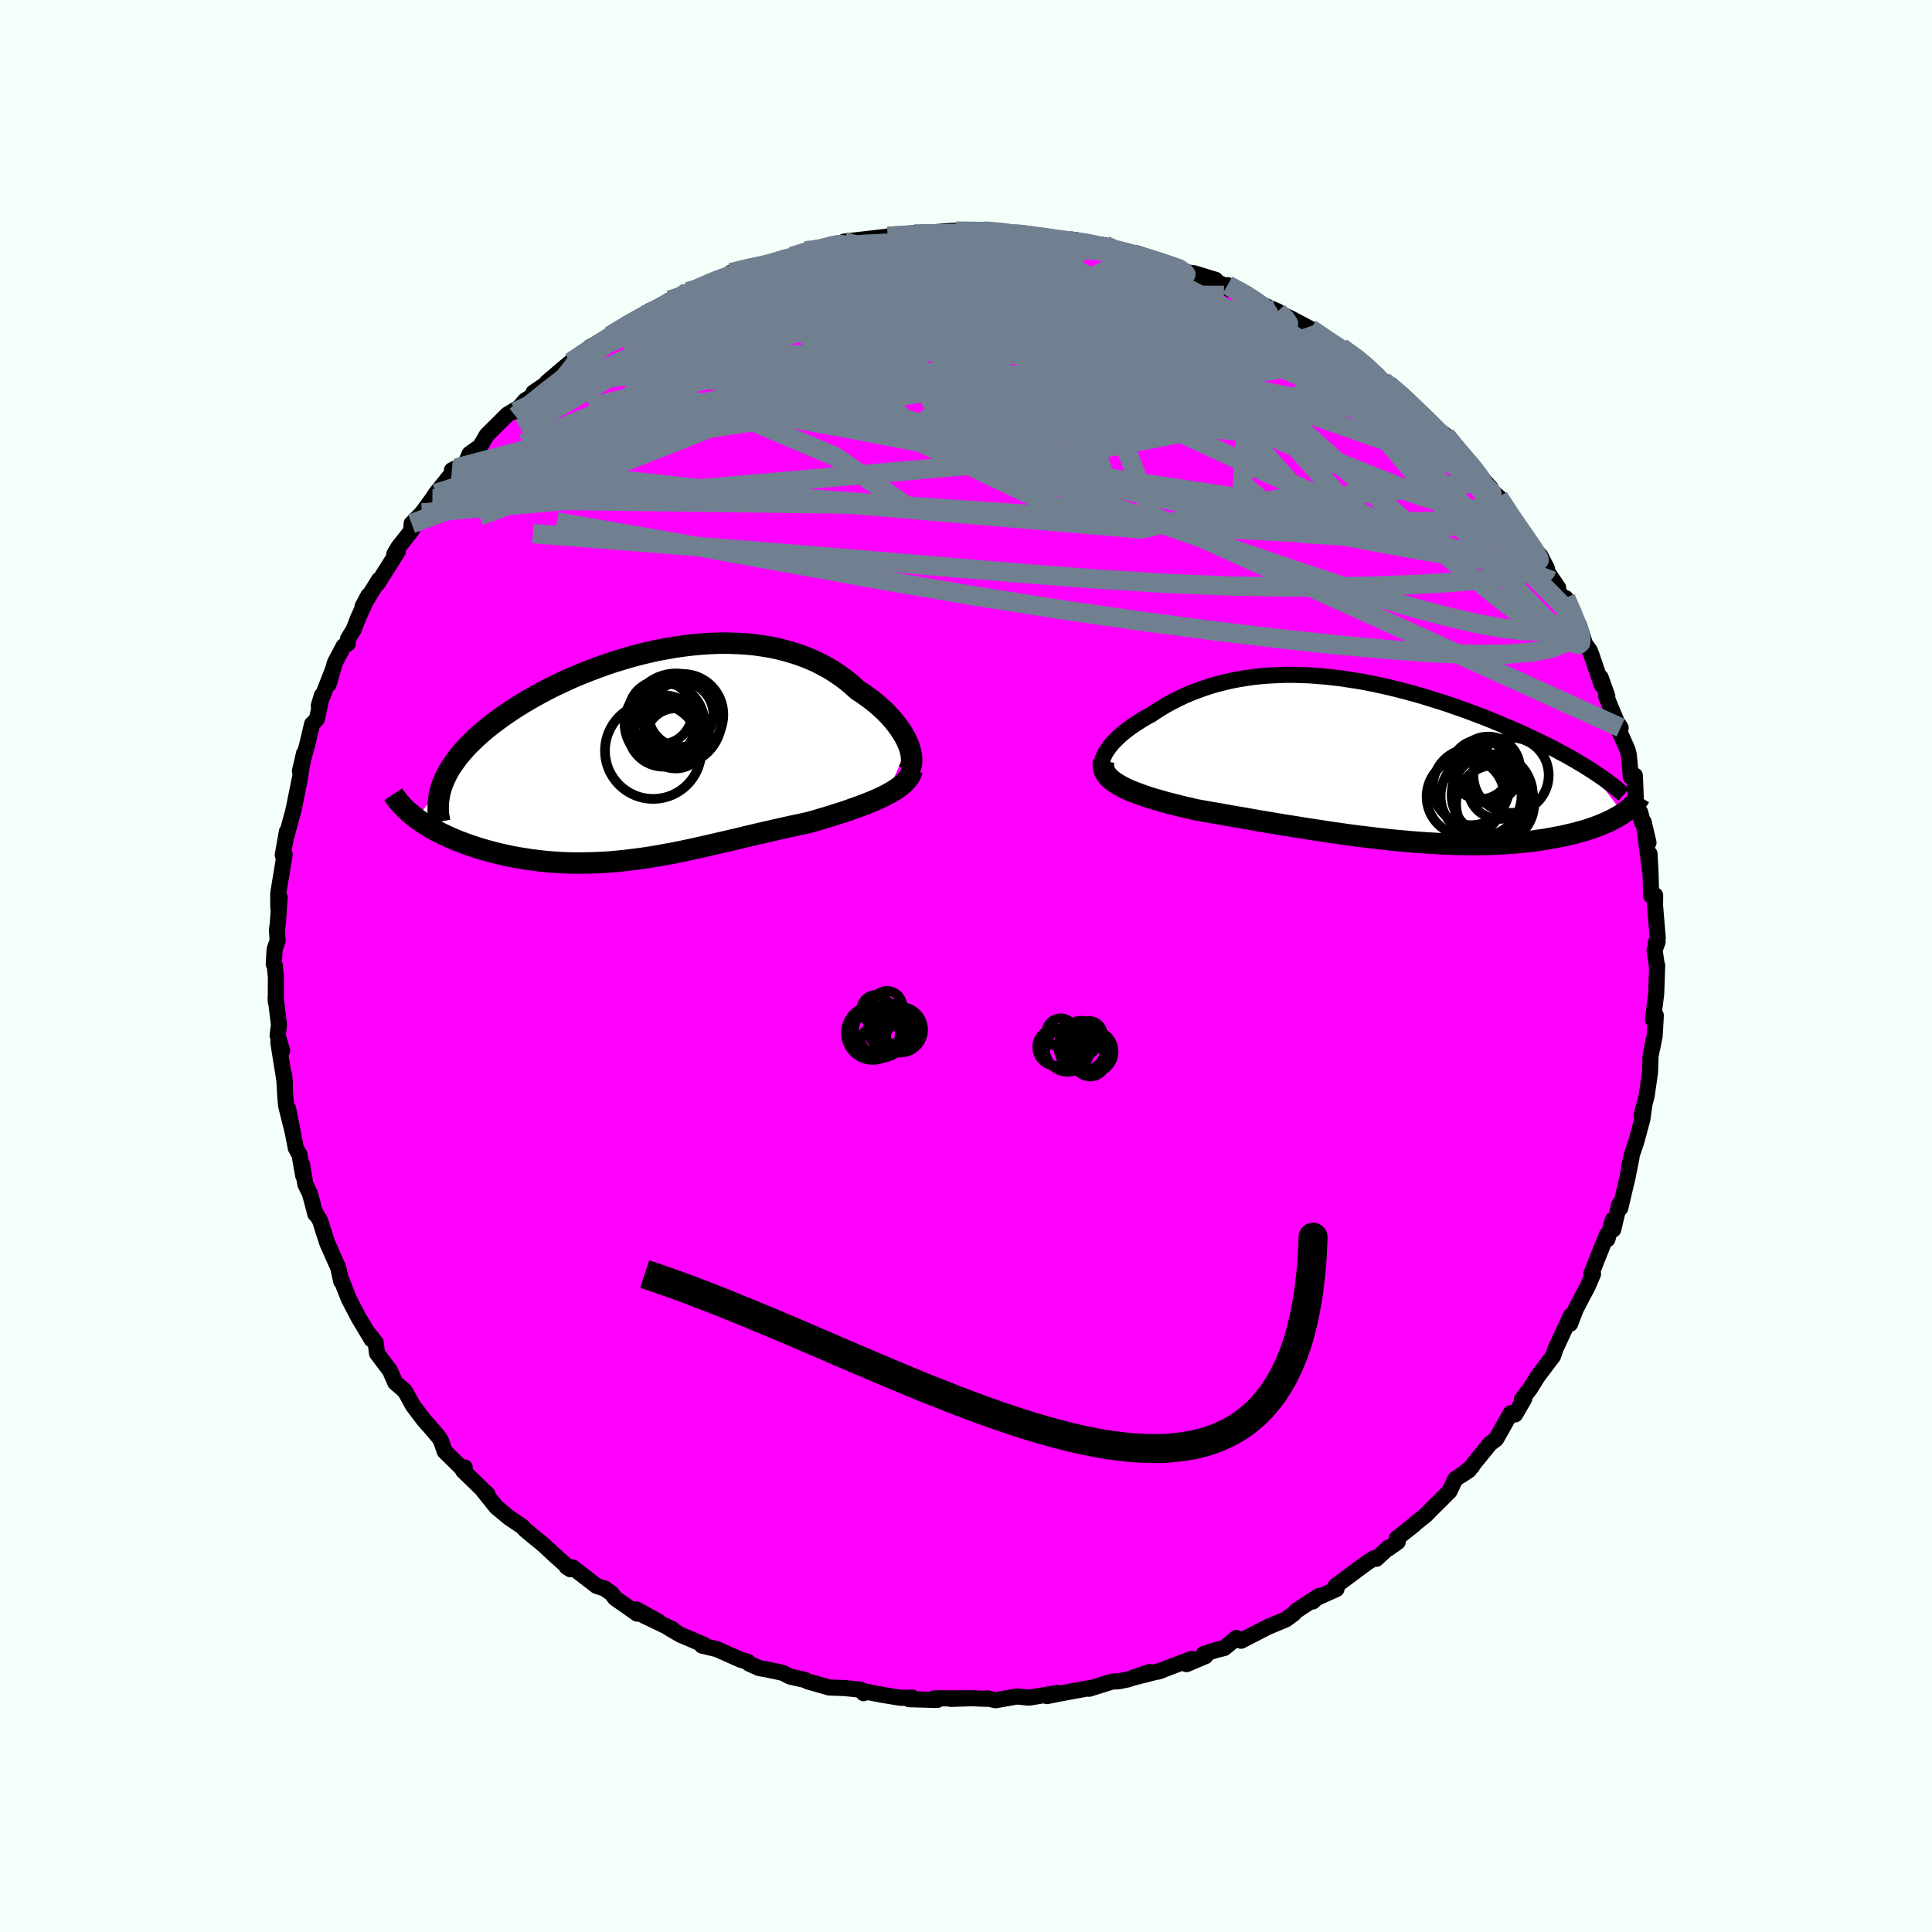 <svg xmlns="http://www.w3.org/2000/svg" width="500" height="500" viewBox="-100 -100 200 200"><defs><clipPath id="c"><path d="m26.97-1.04-.16-.38-.2-.38-.22-.38-.25-.39-.28-.39-.3-.39-.33-.39-.36-.39-.38-.38-.4-.37-.43-.37-.44-.36-.48-.35-.49-.35-.51-.33-.54-.49-.57-.48-.6-.45-.62-.42-.65-.41-.68-.37-.7-.35-.73-.32-.75-.29-.77-.26-.79-.23-.81-.21-.82-.17-.85-.14-.85-.12-.87-.08-.89-.05-.89-.03h-.9l-.91.03-.92.06-.91.08-.93.11-.92.13-.92.16-.92.17-.91.2-.91.22-.9.24-.89.26-.89.27-.87.29-.86.31-.84.32-.83.33-.82.34-.79.36-.78.36-.76.37-.73.38-.72.39-.69.39-.67.39-.65.4-.62.4-.6.41-.57.4-.55.41-.52.4-.5.4-.47.41-.45.4-.42.41-.41.4-.37.41-.36.41-.33.4-.3.41-.28.4-.26.4-.23.41-.2.4-.18.4-.16.39-2.65 3.53.33.23.35.24.36.23.38.23.39.22.4.22.42.21.44.21.45.2.46.2.47.19.49.18.49.18.51.17.52.17.54.16.55.15.57.15.57.14.59.13.6.13.62.11.62.1.63.1.64.08.65.08.65.06.66.05.67.04.68.03.67.01h.69l.69-.01.69-.02.7-.03.7-.04.7-.06.71-.07.71-.08.71-.09.71-.09.72-.11.72-.12.72-.13.73-.13.73-.14.73-.15.73-.16.74-.16.74-.17.74-.17.74-.17.75-.17.75-.18.76-.18.75-.18.76-.18.77-.18.76-.17.77-.18.77-.17.76-.17.77-.16.77-.17.62-.17.6-.18.6-.18.6-.18.58-.19.58-.18.56-.19.55-.2.54-.19.53-.2.51-.2.49-.2.47-.21.46-.21.43-.22"/></clipPath><clipPath id="b"><path d="m-27.19-.43.14-.28.18-.27.2-.28.23-.29.26-.28.29-.29.3-.29.34-.29.35-.28.38-.28.39-.28.42-.27.43-.27.46-.27.47-.25.54-.37.56-.35.58-.34.6-.32.62-.31.63-.3.65-.27.67-.26.68-.24.69-.23.72-.2.72-.18.74-.17.74-.14.77-.12.77-.11.78-.08.79-.06.8-.04.81-.03h.82l.82.02.83.03.83.06.84.07.84.09.85.1.84.13.85.13.85.15.84.17.84.18.84.19.84.21.83.21.82.23.82.23.81.25.8.25.8.25.78.27.77.27.76.27.74.28.74.28.72.28.7.29.69.29.67.28.65.29.65.28.62.29.62.29.6.29.58.28.58.29.55.29.54.29.53.28.51.29.49.28.48.29.47.28.44.28 3.49 4.59-.26.17-.27.16-.28.16-.31.16-.31.16-.34.15-.35.15-.36.15-.38.14-.4.14-.41.14-.43.13-.45.12-.46.13-.48.11-.49.12-.52.11-.53.1-.55.1-.57.1-.58.08-.61.09-.62.07-.64.07-.66.05-.68.05-.69.04-.71.04-.73.02-.74.01-.76.01-.78-.01-.79-.01-.8-.03-.82-.03-.83-.05-.84-.05-.85-.06-.86-.07-.88-.08-.88-.08-.89-.1-.89-.1-.9-.11-.91-.11-.91-.12-.92-.13-.91-.13-.92-.14-.92-.14-.91-.14-.91-.15-.91-.14-.9-.15-.9-.15-.89-.15-.88-.15-.87-.16-.86-.14-.84-.15-.83-.15-.82-.14-.8-.14-.78-.14-.68-.16-.66-.15-.64-.16-.63-.16-.61-.16-.59-.17-.57-.16-.55-.17-.53-.18-.5-.18-.48-.18-.45-.18-.42-.19-.39-.2-.36-.2"/></clipPath><filter id="a"><feTurbulence baseFrequency=".05" numOctaves="3" result="noise" type="noise"/><feDisplacementMap in="SourceGraphic" in2="noise" scale="2"/></filter></defs><rect width="100%" height="100%" x="-100" y="-100" fill="#F5FFFA"/><path fill="#F0F" stroke="#000" stroke-linejoin="round" stroke-width="1.667" d="m71.54.12.01-.18-.1 2.93-.34 2.66.3-.41-.12 2.11-.25 1.27.11-.68-.3 1.6.01.17-.05 1.41-.35 2.44-.52 2 .29-1.08-.22 1.53-.65 2.39-.41 1.19-.32 1.37.26-1-.39 1.96-.77 3.26-.11-.36-.62 2.58-.05-.99-.55 1.99-.06-.43-1.01 2.49-.6 1.54h.18l-.59 1.37-.51.95-.66 1.26-.61 1.58.09-.86-1.42 3.05-.15.31-.29.84-1.59 2.11-.8 1.28-.83 1.08.23-.04-.15.26-.78 1.35-.47-.12-1.5 2.67-.63.47-1.72 2.12-.16.27-1.06.87.77-.52-1.43.93-.6 1.27-1.68 1.67-.78.79-1.02.81-.21.21-1.77 1.4.1.36-.97.68.03-.11-1.27 1.18-.21-.08-.78.49-3.24 2.41.1.31-2.05.92-.41.37.62-.56-2.33 1.53-.26.29-.82.6-1.85.77-1.53.79-1.25.64-.47-.29-1.26 1.04-.94.24-1.19.38.18.22-1.96.83.53-.54-3.49 1.32.4-.13-3 .76 1.72-.59-2.22.76-.97.2-.65.02-2.4.75.24-.11-3.14.58-1.47.29 1.08-.34-.42.09-2.52.41-1.25-.12-2.21.39-.87-.2-.08.05-1.56-.06-2.14.07 1.75-.06h-3.44l.3.17-.43-.01-2.48-.07.34-.16-1.21.02-2.02-.33-1.88-.37.06.22-.3-.36-1.63-.17-1.63-.06-2.21-.63-.33-.16-1.51-.34-.79-.4-1.73-.36-.69-.12-1.04-.47-.11-.17-.8-.24-2.42-1.08-1.54-.37-.12-.18.3.09-2.41-1.03-1.23-.72.41.15-2.97-1.42 1.5.62-2.26-1.25.08.44-2.31-1.62-.33-.45-.72-.53-.86-.28-2.47-1.91-.61-.05.38.24-1.71-1.53-1.05-.98-.65-.53-1.25-1.03-.32-.35-1.37-.92-1.31-1.09-1.38-1.72.38.31.09.1-2.54-2.46.17-.34-.07.31-2.01-1.98-.35-1.03-.23-.4-.81-.96-.76-.85-1.14-1.51-.69-1.26-.15-.25-.98-.85-.55-1.25-1.34-1.78-.14-1.11-.68-.87.27.55-1.34-2.24-1.02-1.95-.52-1.31-.22-.6-.06.07-.31-1.43-.14-.3-.99-2.23-.42-1.29-.31-1-.44-.76-.06.06-.56-2.11-.48-.99-.34-2.03.12 1.15-.39-2.18-.38-.69-.79-4.07.44 2.29-.65-2.59-.08-.85-.13-2.38.08.9-.68-4.23.4.85-.47-1.57.14-1.1-.35-2.88.02.49.01-2.55-.12-1.24-.1-.11.09-1.53.31-.9-.07-1.11.09-.66.19-2.71-.14 1.07-.01-1.47.67-4.05-.09.03-.11.04.43-2.43.05-.02-.1.49.74-2.73.72-3.57v-.15l.36-2.1-.42 1.82.74-2.69.52-2.18.04-.01.47-.54.5-2.41-.32 1.06 1.45-3.7-.42 1.47.65-2.24.9-1.7.42-.25.03-.51.59-.97.44-1.14 1.07-2.35-.6 1.12 1.69-2.74-.12.35 2.08-3.3-.37.29.42-.72 1.4-1.78-.06-.08.04-.59 1.08-1.11 1.07-1.46.36-.56 2.13-2.64-.47.24 1.41-.71.42-.98.71-.51.36-.23.7-1.2 2.15-2.14 1.42-.86-.57.57.98-1.16 1.16-.73-.29-.1 2.34-1.59-.95.53 2.44-2.07 1.07-.63.96-.95 2.13-1.02.36-.18-.45.06 1.65-1.07.37-.14 1.47-.94 1.48-.56-.99.32 2.23-1.31 1.22-.22.65-.67.84-.26 2.4-1.05.58-.19.43-.29.21-.18 2.88-.81-.23.33 1.06-.33 2.58-.86 1.41-.59 1.11-.13.26.13 1.25-.51 1.58-.43-.1.04-.08-.05 1.24-.14 3.92-.45-.64.05 2.35-.13.32-.14-.43.19 2.79-.37 1.84-.14.2.06 2.62.02.27-.05 1.02.08.12-.05 1.19.27 1.13.02.27-.08 1.59.41.49-.03 3.71.32-.54.15.8.05.53.07 2.21.27.97.49 1.9.42.41-.08 2.49.82-.85-.13 1.13.41 2.76.94.39.02 2.25.69-1.74-.43 2.33.85.82.56-.16-.43 1.97.9.82.77 2.38 1.04-.4-.11 1.77.85 1.72.91.32.16 1.47.92.04.21.46.29 1.2.52 2.46 1.66.86.81-1-.52 2.04 1.5.84.87-.03-.44.74.71 1.6 1.7 1.62 1.34-1.01-.59 2.7 2.06 1.31 1.51-.3-.07 1.61 1.66.43.35.13.39 1.46 1.58-.89-.57 1.83 1.62.15.29-.25-.37 1.65 2.68.78.82.63 1.21 1.25 1.33.69 1.34-.3-.16 1.46 2.15.03.38.57.87.17-.18.81 1.89.58.92.61 1.92.49.68.18.45 1.07 3.14-.11-.78.69 1.94-.11.03 1.07 2.59.42.64-.1.46.8 1.8.14.53.22 2.32.41-.15.11 2.68.63 2.16-.19-1.04.86 3.14-.5-2.14.66 5.05-.05-1.74.1 1.9.07 2.43.41-.05-.01 1.08.28 3.35-.2.5.18-.09-.31.82.26 1.78.01-.18" filter="url(#a)"/><path fill="#fff" d="m-27.19-.43.14-.28.18-.27.2-.28.23-.29.26-.28.29-.29.3-.29.34-.29.35-.28.38-.28.39-.28.42-.27.43-.27.46-.27.47-.25.54-.37.56-.35.58-.34.6-.32.62-.31.63-.3.65-.27.67-.26.68-.24.69-.23.72-.2.72-.18.74-.17.74-.14.77-.12.77-.11.78-.08.79-.06.8-.04.81-.03h.82l.82.02.83.03.83.06.84.07.84.09.85.1.84.13.85.13.85.15.84.17.84.18.84.19.84.21.83.21.82.23.82.23.81.25.8.25.8.25.78.27.77.27.76.27.74.28.74.28.72.28.7.29.69.29.67.28.65.29.65.28.62.29.62.29.6.29.58.28.58.29.55.29.54.29.53.28.51.29.49.28.48.29.47.28.44.28 3.49 4.59-.26.17-.27.16-.28.16-.31.16-.31.16-.34.15-.35.15-.36.15-.38.14-.4.14-.41.14-.43.13-.45.12-.46.13-.48.11-.49.12-.52.11-.53.1-.55.1-.57.1-.58.08-.61.09-.62.07-.64.07-.66.05-.68.05-.69.04-.71.04-.73.02-.74.01-.76.01-.78-.01-.79-.01-.8-.03-.82-.03-.83-.05-.84-.05-.85-.06-.86-.07-.88-.08-.88-.08-.89-.1-.89-.1-.9-.11-.91-.11-.91-.12-.92-.13-.91-.13-.92-.14-.92-.14-.91-.14-.91-.15-.91-.14-.9-.15-.9-.15-.89-.15-.88-.15-.87-.16-.86-.14-.84-.15-.83-.15-.82-.14-.8-.14-.78-.14-.68-.16-.66-.15-.64-.16-.63-.16-.61-.16-.59-.17-.57-.16-.55-.17-.53-.18-.5-.18-.48-.18-.45-.18-.42-.19-.39-.2-.36-.2" filter="url(#a)" transform="translate(41.52 -21.42)"/><path fill="#fff" d="m26.97-1.04-.16-.38-.2-.38-.22-.38-.25-.39-.28-.39-.3-.39-.33-.39-.36-.39-.38-.38-.4-.37-.43-.37-.44-.36-.48-.35-.49-.35-.51-.33-.54-.49-.57-.48-.6-.45-.62-.42-.65-.41-.68-.37-.7-.35-.73-.32-.75-.29-.77-.26-.79-.23-.81-.21-.82-.17-.85-.14-.85-.12-.87-.08-.89-.05-.89-.03h-.9l-.91.03-.92.06-.91.08-.93.11-.92.13-.92.16-.92.17-.91.2-.91.22-.9.24-.89.26-.89.27-.87.29-.86.31-.84.32-.83.33-.82.34-.79.36-.78.36-.76.37-.73.38-.72.39-.69.39-.67.39-.65.4-.62.4-.6.41-.57.4-.55.41-.52.4-.5.4-.47.41-.45.4-.42.41-.41.4-.37.41-.36.41-.33.4-.3.41-.28.4-.26.4-.23.41-.2.4-.18.4-.16.39-2.65 3.53.33.23.35.24.36.23.38.23.39.22.4.22.42.21.44.21.45.2.46.2.47.19.49.18.49.18.51.17.52.17.54.16.55.15.57.15.57.14.59.13.6.13.62.11.62.1.63.1.64.08.65.08.65.06.66.05.67.04.68.03.67.01h.69l.69-.01.69-.02.7-.03.7-.04.7-.06.71-.07.71-.08.71-.09.71-.09.72-.11.72-.12.72-.13.73-.13.73-.14.73-.15.73-.16.74-.16.74-.17.74-.17.74-.17.75-.17.75-.18.76-.18.75-.18.76-.18.77-.18.76-.17.77-.18.77-.17.76-.17.77-.16.77-.17.62-.17.6-.18.6-.18.6-.18.58-.19.58-.18.56-.19.55-.2.54-.19.53-.2.51-.2.49-.2.47-.21.46-.21.43-.22" filter="url(#a)" transform="translate(-32.95 -21.91)"/><g fill="none" stroke="#000" transform="translate(41.52 -21.42)"><path stroke-linejoin="round" stroke-width="1.667" d="m-26.68 1.69-.23-.14-.19-.17-.15-.17-.11-.2-.06-.21-.03-.23.01-.23.05-.25.08-.26.12-.26.14-.28.18-.27.2-.28.23-.29.26-.28.29-.29.3-.29.34-.29.35-.28.38-.28.39-.28.42-.27.43-.27.46-.27.47-.25.54-.37.56-.35.58-.34.6-.32.62-.31.63-.3.65-.27.67-.26.68-.24.69-.23.72-.2.72-.18.74-.17.74-.14.77-.12.77-.11.78-.08.79-.06.8-.04.81-.03h.82l.82.02.83.03.83.06.84.07.84.09.85.1.84.13.85.13.85.15.84.17.84.18.84.19.84.21.83.21.82.23.82.23.81.25.8.25.8.25.78.27.77.27.76.27.74.28.74.28.72.28.7.29.69.29.67.28.65.29.65.28.62.29.62.29.6.29.58.28.58.29.55.29.54.29.53.28.51.29.49.28.48.29.47.28.44.28.43.27.41.28.4.27.38.27.36.27.35.26.33.27.32.26.3.25.29.26" filter="url(#a)"/><path stroke-linejoin="round" stroke-width="2.222" d="m-27.26.2-.05.29.01.28.05.27.09.25.14.25.18.24.22.23.26.22.29.21.33.21.36.2.39.2.42.19.45.18.48.18.5.18.53.18.55.17.57.16.59.17.61.16.63.16.64.16.66.15.68.16.78.14.8.14.82.14.83.15.84.15.86.14.87.16.88.15.89.15.9.15.9.15.91.14.91.15.91.14.92.14.92.14.91.13.92.13.91.12.91.11.9.11.89.1.89.1.88.08.88.08.86.07.85.06.84.05.83.05.82.03.8.03.79.01.78.01.76-.01.74-.01.73-.02.71-.04.69-.04.68-.05.66-.05.64-.07.62-.07.61-.09.58-.08.57-.1.55-.1.53-.1.52-.11.49-.12.48-.11.46-.13.45-.12.43-.13.41-.14.4-.14.38-.14.36-.15.35-.15.34-.15.31-.16.31-.16.28-.16.27-.16.26-.17.24-.17.23-.17.21-.16.19-.18.18-.17.17-.17.15-.17.14-.18.13-.17.11-.18" filter="url(#a)"/><circle cx="12.538" cy="1.332" r="3.216" clip-path="url(#b)" filter="url(#a)"/><circle cx="10.188" cy="3.887" r="4.028" clip-path="url(#b)" filter="url(#a)"/><circle cx="13.258" cy="4.657" r="4.042" clip-path="url(#b)" filter="url(#a)"/><circle cx="11.728" cy="1.077" r="3.072" clip-path="url(#b)" filter="url(#a)"/><circle cx="10.758" cy="2.882" r="3.96" clip-path="url(#b)" filter="url(#a)"/><circle cx="13.673" cy="2.982" r="3.216" clip-path="url(#b)" filter="url(#a)"/><circle cx="12.953" cy="3.702" r="4.206" clip-path="url(#b)" filter="url(#a)"/><circle cx="11.798" cy="3.822" r="4.186" clip-path="url(#b)" filter="url(#a)"/><circle cx="12.523" cy=".982" r="3.314" clip-path="url(#b)" filter="url(#a)"/><circle cx="14.903" cy="1.672" r="3.9" clip-path="url(#b)" filter="url(#a)"/></g><g fill="none" stroke="#000" transform="translate(-32.95 -21.91)"><path stroke-linejoin="round" stroke-width="2.222" d="m26.83 1.91.17-.19.14-.23.1-.25.06-.27.03-.29-.01-.32-.04-.33-.07-.34-.1-.36-.14-.37-.16-.38-.2-.38-.22-.38-.25-.39-.28-.39-.3-.39-.33-.39-.36-.39-.38-.38-.4-.37-.43-.37-.44-.36-.48-.35-.49-.35-.51-.33-.54-.49-.57-.48-.6-.45-.62-.42-.65-.41-.68-.37-.7-.35-.73-.32-.75-.29-.77-.26-.79-.23-.81-.21-.82-.17-.85-.14-.85-.12-.87-.08-.89-.05-.89-.03h-.9l-.91.03-.92.06-.91.08-.93.11-.92.13-.92.16-.92.17-.91.2-.91.22-.9.24-.89.26-.89.27-.87.29-.86.31-.84.32-.83.33-.82.34-.79.36-.78.36-.76.37-.73.38-.72.39-.69.39-.67.39-.65.4-.62.4-.6.41-.57.4-.55.41-.52.4-.5.4-.47.41-.45.4-.42.41-.41.4-.37.41-.36.41-.33.4-.3.41-.28.4-.26.4-.23.41-.2.4-.18.4-.16.39-.13.4-.11.39-.08.39-.06.39-.04.38-.01.39v.38l.03.38.06.37.07.38" filter="url(#a)"/><path stroke-linejoin="round" stroke-width="2.222" d="m27.4 1.58-.1.3-.13.29-.18.28-.22.27-.25.26-.29.25-.32.24-.36.24-.38.23-.4.22-.43.22-.46.21-.47.21-.49.2-.51.2-.53.2-.54.19-.55.2-.56.19-.58.18-.58.19-.6.18-.6.18-.6.18-.62.17-.77.17-.77.16-.76.17-.77.17-.77.18-.76.17-.77.18-.76.18-.75.18-.76.18-.75.18-.75.17-.74.17-.74.17-.74.17-.74.16-.73.16-.73.15-.73.14-.73.13-.72.13-.72.12-.72.11-.71.09-.71.09-.71.08-.71.07-.7.06-.7.04-.7.03-.69.02-.69.01h-.69l-.67-.01-.68-.03-.67-.04-.66-.05-.65-.06-.65-.08-.64-.08-.63-.1-.62-.1-.62-.11-.6-.13-.59-.13-.57-.14-.57-.15-.55-.15-.54-.16-.52-.17-.51-.17-.49-.18-.49-.18-.47-.19-.46-.2-.45-.2-.44-.21-.42-.21-.4-.22-.39-.22-.38-.23-.36-.23-.35-.24-.33-.23-.31-.24-.3-.25-.28-.24-.27-.25-.25-.26-.24-.25-.22-.25-.2-.26-.19-.26-.17-.26" filter="url(#a)"/><circle cx="1.777" cy="-2.962" r="3.138" clip-path="url(#c)" filter="url(#a)"/><circle cx="3.017" cy="-2.222" r="3.28" clip-path="url(#c)" filter="url(#a)"/><circle cx=".562" cy="-.372" r="4.984" clip-path="url(#c)" filter="url(#a)"/><circle cx="1.312" cy="-4.332" r="3.29" clip-path="url(#c)" filter="url(#a)"/><circle cx="1.742" cy="-3.202" r="4.14" clip-path="url(#c)" filter="url(#a)"/><circle cx="2.897" cy="-1.652" r="3.114" clip-path="url(#c)" filter="url(#a)"/><circle cx="3.447" cy="-4.127" r="3.356" clip-path="url(#c)" filter="url(#a)"/><circle cx="3.622" cy="-4.112" r="4.21" clip-path="url(#c)" filter="url(#a)"/><circle cx="1.642" cy="-2.407" r="3.688" clip-path="url(#c)" filter="url(#a)"/><circle cx="2.917" cy="-3.627" r="4.746" clip-path="url(#c)" filter="url(#a)"/></g><g fill="none" stroke="#708090" stroke-linejoin="round" stroke-width="2"><path d="m55.14-48.53 1.27 1.96.93 1.35.75 1.08.59.86.4.66.22.43.04.17-.16-.1-.37-.4-.59-.72-.85-1.04-1.17-1.43-1.57-1.93-2.07-2.55-2.5-3.15M-8.09-75.53l1.52-.1.81-.06.73-.04.74-.01.62.04.36.1-.02.18-.43.25-.86.32-1.3.42-1.74.52-2.18.63-2.64.75-3.12.86-3.61.98-4.11 1.07-4.6 1.09" filter="url(#a)"/><path d="m-24.33-71.78 1.81-.44 1.07-.22.99-.23.92-.21.7-.11.36.04.01.21-.34.37-.68.52-.97.69-1.23.85-1.49 1.02-1.79 1.19-2.19 1.39-2.69 1.64-3.29 1.94-3.89 2.27-4.36 2.54-4.74 2.64m9.26-9.54 1.27-.79 1.08-.62 1.03-.57.97-.52.91-.49.86-.45.79-.4.66-.32.48-.22.25-.09-.03.07-.35.23-.68.42-.99.6-1.28.76-1.6.89-2.1 1.08" filter="url(#a)"/><path d="m-36.87-65.22 1.38-.78 1.4-.61 1.58-.57 1.74-.54 1.93-.55 2.13-.57 2.3-.6 2.45-.6 2.52-.6 2.55-.58 2.52-.55 2.46-.51 2.41-.49 2.37-.45 2.33-.43 2.24-.42 2.06-.41 1.77-.39 1.44-.37 1.24-.32" filter="url(#a)"/><path d="m-33.38-67.37 1.15-.31 1.58-.25 2.34-.28 2.98-.25 3.5-.18 3.94-.09 4.31-.01 4.62.07 4.87.15 5.08.19 5.28.23 5.5.28 5.72.33 5.9.37 5.97.41M1.87-76.09l.82.07.88.1 1.04.13 1.14.14 1.2.14 1.21.15 1.14.14.96.11.7.08.39.05.08.01-.31-.02-.77-.08-1.31-.16-1.76-.26" filter="url(#a)"/><path d="m5.33-75.77.61.06.95.15 1.01.17.82.18.54.17.27.2.06.24-.16.28-.4.32-.7.35-1.05.38-1.42.39-1.82.42-2.22.46-2.67.49-3.14.53-3.67.56-4.22.6-4.73.62-5.16.64-5.49.59m-3.4-.95 1.02-.34.98-.46 1.03-.47.95-.42.79-.33.59-.21.42-.11h.26l.09.11-.13.21-.41.34-.75.48-1.16.65-1.62.86-2.17 1.08-2.78 1.37-3.43 1.71" filter="url(#a)"/><path d="m4.2-75.79.89.02.88.08 1.02.13 1.04.13.92.14.7.13.5.13.32.15.16.15-.05.17-.31.18-.63.17-1 .15-1.37.15-1.71.13-2.02.11-2.39.08-2.8.06-3.3.01-3.78-.02-4.29-.02" filter="url(#a)"/><path d="m-1.02-76.06 1.72.01.85.04.47.07.26.13.1.17-.06.22-.23.27-.45.33-.72.39-1.09.47-1.5.53-1.95.6-2.4.68-2.83.77-3.28.85-3.79.94-4.39 1.03-5.01 1.12-5.52 1.16m80.5 11.36.86 1.05.65.78.61.71.54.63.43.54.32.42.21.31.12.22.01.14-.09.07-.21-.01-.35-.14-.55-.33-.81-.58-1.11-.88-1.43-1.2-1.73-1.51-2.01-1.8-2.25-2.1-2.57-2.42-2.98-2.77" filter="url(#a)"/><path d="m38.84-64.02 1.68 1.21.8.69.49.49.39.42.31.38.2.34.09.32-.05.29-.23.23-.45.14-.71.02-1-.13-1.32-.31-1.68-.5-2.05-.7-2.44-.9-2.82-1.11-3.16-1.3-3.48-1.48-3.79-1.67-4.08-1.84-4.38-2-4.65-2.19" filter="url(#a)"/><path d="m19.31-73.09 1.34.48 1.22.45.71.32.19.23-.24.17-.6.15-.92.13-1.24.13-1.57.12-1.96.1-2.43.07h-2.98l-3.63-.07-4.36-.12-5.17-.17-5.99-.23-6.57-.41m9.15-3.92.26-.06.64-.05.88-.04.81.01.51.08.12.15-.32.22-.77.29-1.2.38-1.64.47-2.09.58-2.58.7-3.1.82-3.66.95-4.3 1.09-4.9 1.19" filter="url(#a)"/><path d="m10.85-75 .58.1.41.25.12.4-.36.52-.97.62-1.67.71-2.41.79-3.16.9-3.95 1.04-4.81 1.22-5.75 1.41-6.8 1.6-7.83 1.77-8.79 1.93" filter="url(#a)"/><path d="m-8.09-75.53 1.82.02 1.71.29 2.24.51 2.88.72 3.37.93 3.72 1.13 3.94 1.31 4.09 1.46 4.2 1.57 4.29 1.63 4.37 1.65 4.41 1.63 4.46 1.64 4.57 1.72" filter="url(#a)"/><path d="m7.19-75.44 1.11.1 1.05.23.54.3.18.37-.02.47-.22.59-.48.71-.81.83-1.21.94-1.63 1.06-2.05 1.18-2.46 1.29-2.9 1.4-3.36 1.52-3.87 1.65-4.41 1.82-4.96 2.01-5.48 2.2-5.98 2.38-6.41 2.5-6.83 2.59-7.37 2.71m19.72-22.33 1.05-.35 1.1-.49 1.22-.54 1.21-.52 1.06-.44.88-.35.73-.27.58-.19.41-.11.2-.02-.12.09-.55.25-1.1.46-1.69.68-2.2.87m6.2-2.41 1.38-.44 1.44-.45 1.11-.28.74-.11.43.02.17.15-.07.26-.26.39-.44.54-.63.69-.85.85-1.12 1.02-1.44 1.18-1.81 1.34-2.16 1.54-2.55 1.75-2.94 2.01-3.39 2.29-3.88 2.59-4.38 2.84-4.8 3.01-5.08 3.05" filter="url(#a)"/><path d="m-39.87-63.13 1.27-.87 1.38-.68 1.34-.53 1.43-.5 1.64-.54 1.86-.56 2.03-.58 2.17-.6 2.27-.6 2.36-.61 2.43-.62 2.48-.62 2.47-.6 2.42-.59 2.33-.56 2.24-.52 2.15-.48 2.07-.44 1.97-.41 1.79-.4 1.54-.39 1.26-.39 1.1-.34m-38.98 9.13 1.29-.74 1.01-.53.99-.51 1.11-.54 1.19-.57 1.21-.55 1.17-.53 1.08-.47.96-.41.82-.33.69-.26.58-.19.47-.14.33-.07.13.01-.12.11-.43.23-.78.37-1.12.51-1.46.63-1.74.75-2.01.85-2.37 1.01m91.99 26.65-.11.29-.37.37-1.01-.02-1.69-.43-2.38-.78-3.1-1.1-3.9-1.43-4.75-1.85-5.64-2.32-6.51-2.85-7.37-3.4-8.26-3.98-9.26-4.55-10.3-5.13" filter="url(#a)"/><path d="m-5.42-75.8.48.04 1.13-.03 1 .05.66.15.25.28-.16.39-.56.52-.92.64-1.25.77-1.56.89-1.87 1.02-2.21 1.17-2.6 1.32-3.07 1.5-3.61 1.7-4.19 1.93-4.72 2.11-5.21 2.27-5.7 2.4-6.34 2.59M61.9-37.91l.21.37.11.82-.18.8-.53.62-.9.42-1.27.19-1.69-.02-2.1-.25-2.53-.46-2.97-.68-3.41-.9-3.86-1.12-4.32-1.37-4.81-1.59-5.31-1.83-5.84-2.05-6.38-2.28-6.95-2.54-7.5-2.82-8.03-3.15-8.52-3.52-8.91-3.92" filter="url(#a)"/><path d="m-36.42-65.28.37-.27 1.32-.57 1.81-.67 2.14-.7 2.36-.71 2.59-.74 2.79-.76 2.95-.79 3.04-.8 3.05-.79 2.99-.78 2.92-.73 2.81-.67 2.71-.63L.1-75.5" filter="url(#a)"/><path d="m-28.79-69.81 1.32-.39 1.65-.36 1.72-.2 1.88-.05 2.14.04 2.44.13 2.73.19 2.97.25 3.18.31 3.3.37 3.37.45 3.4.5 3.42.55 3.42.59 3.44.59 3.47.59 3.51.57 3.53.56 3.51.56 3.45.57 3.37.61 3.28.67 3.07.57m-54.3-12.03.73-.06 1.32-.2 1.53-.17 1.69-.13 1.94-.08 2.22-.08 2.36-.07 2.33-.08 2.15-.06 1.91-.06 1.72-.06 1.61-.04 1.47-.03.95-.04M44.04-59.7l.31.05.79.69.97.91.95.91.88.85.78.77.65.66.46.51.25.33.04.15-.18-.06-.4-.27-.65-.48-.9-.71-1.17-.91-1.41-1.12-1.63-1.29-1.87-1.51-2.18-1.82-2.66-2.21M62.88-36.2l.29 1.03-.28.95-.87.76-1.47.58-2.07.4-2.69.21-3.32.01-3.95-.15-4.62-.33-5.31-.48-6.03-.65-6.76-.81-7.49-.99-8.21-1.18-8.93-1.41-9.66-1.65-10.44-1.89-11.27-2.05-12.16-2.12" filter="url(#a)"/><path d="m58.2-43.82.72 1.13-.08.84-.67.67-1.2.54-1.72.4-2.27.3-2.81.23-3.37.2-3.96.16-4.58.11-5.22.01-5.87-.11-6.51-.27-7.18-.45-7.86-.6-8.56-.72-9.29-.79-10.06-.82-10.87-.85-11.68-.92M43.2-60.57l.56.49.48.39.57.55.58.64.5.62.34.53.14.43-.11.28-.39.1-.69-.08-1.04-.3-1.37-.5-1.71-.7-2.04-.89-2.37-1.07-2.68-1.24-3.02-1.4-3.4-1.57-3.85-1.76-4.28-2.01-4.69-2.29-5.02-2.58" filter="url(#a)"/><path d="m58.2-43.82.55 1.04-.57.58-1.52.24-2.41-.07-3.34-.38-4.29-.7-5.25-.97-6.25-1.22-7.27-1.47-8.32-1.79-9.4-2.17-10.51-2.6-11.75-2.99-13.18-3.3m-5.35-9.3 1.17-.31 1.45-.38 1.81-.36 2.06-.3 2.24-.21 2.42-.13 2.63-.05 2.85-.02 3.06.01 3.23.02 3.33.03 3.38.04 3.38.08 3.35.13 3.29.16 3.21.18 3.11.18 3.02.17 2.93.14 2.85.11 2.59.01m8.97 3.46.99.67.73.5.85.56.97.65.95.66.83.6.66.52.5.43.38.34.25.28.14.2-.02.13-.2.02-.43-.13-.71-.3-1.02-.51-1.35-.75-1.7-.99-2.03-1.23-2.33-1.45-2.61-1.66-2.73-1.85" filter="url(#a)"/><path d="m27.09-70.48 1.37.83.68.78.06.72-.54.71-1.13.73-1.75.76-2.42.79-3.1.83-3.78.86-4.45.92-5.14 1.02L1-60.41l-6.73 1.25-7.63 1.36-8.48 1.42-9.25 1.41-9.98 1.38m96.31 5.14-.13.22-.45.53-.83.76-1.39.77-2.09.64-2.85.46-3.64.26-4.46.06-5.25-.13-6.07-.32-6.91-.48-7.77-.57-8.67-.62-9.6-.65-10.48-.77-11.33-1.02-12.15-1.33" filter="url(#a)"/><path d="m-35.22-66.29.94-.31 1.65-.39 2.07-.31 2.5-.24 2.95-.22 3.38-.18 3.75-.13 4.08-.08h4.34l4.52.06 4.67.11 4.79.14 4.89.17 5.02.2 5.16.25 5.29.3 5.29.31m-46.7-7.43.85-.09.76-.13.71-.18.57-.14.43-.09.34-.02.27.04.12.12-.16.21-.55.31-1 .44-1.44.57-1.86.7-2.28.83-2.75.97-3.28 1.1-3.97 1.29" filter="url(#a)"/><path d="m38.84-64.02 1.63 1.18.69.62.27.36.05.23-.19.09-.46-.05-.76-.17-1.12-.33-1.54-.53-2.05-.78-2.64-1.08-3.28-1.41-3.91-1.76-4.46-2.12-4.83-2.49m-17.26-3.8 1.77.01 1 .01.71.03.59.05.52.08.45.09.37.11.24.11.04.14-.23.14-.56.14-.89.16-1.22.17-1.53.19-1.9.21-2.34.23-2.88.24-3.56.27-4.47.41m70.15 24.82-.06.16-.21.34-.44.41-.86.26-1.43-.04-2.11-.43-2.81-.83-3.54-1.24-4.27-1.66-5.04-2.08-5.87-2.51-6.76-2.9-7.67-3.28-8.44-3.68-8.93-4.2" filter="url(#a)"/><path d="m44.04-59.7.29.03.75.65.89.84.83.8.7.69.54.55.33.37.03.13-.33-.18-.72-.51-1.12-.84-1.51-1.17-1.84-1.47-2.14-1.78-2.53-2.13m23.86 25.63.66 1.49.48 1.16.31.89.14.66-.03.43-.21.18-.4-.09-.59-.36-.81-.65-1.03-.96-1.31-1.3-1.6-1.68-1.93-2.07-2.23-2.46-2.53-2.85-2.84-3.28-3.2-3.76-3.67-4.34-4.31-5.04" filter="url(#a)"/><path d="m37.18-64.83.55.38.53.55.07.52-.6.34-1.26.15-1.9-.02-2.52-.16-3.16-.28-3.87-.37-4.63-.48-5.43-.6-6.27-.8-7.14-1.02-8.05-1.27-8.91-1.55m27.06-5.51 1 .16 1.42.3 1.45.35 1.37.35 1.24.34 1.09.32.95.31.8.26.63.22.4.14.1.05-.24-.04-.62-.15-.99-.24-1.36-.33-1.68-.42-1.92-.48-2.01-.57" filter="url(#a)"/><path d="m10.85-75 .95.18 1.48.46 1.94.72 2.19.9 2.35 1.05 2.43 1.17 2.48 1.28 2.56 1.37 2.62 1.44 2.66 1.47 2.65 1.46 2.52 1.41 2.34 1.31 2.12 1.16 1.85.98 1.67.85m-63.7-15.66 1.28-.39 1.21-.21 1.26-.17 1.35-.16 1.42-.16 1.51-.13 1.62-.12 1.75-.1 1.81-.1 1.78-.09 1.67-.09 1.53-.08 1.4-.07 1.27-.08 1.13-.06.94-.05.65-.05.29-.06-.07-.06-.34-.06-.48-.05" filter="url(#a)"/><path d="m-7.45-75.58.35.02 1.22.03 1.55.05 1.88.09 2.18.11 2.37.14 2.43.18 2.34.22 2.14.21 1.89.21 1.65.17 1.48.14 1.33.1 1.04.06m45.67 35.76.64 1.48.42 1.13.21.85v.61l-.21.38-.43.14-.67-.13-.91-.38-1.15-.64-1.39-.92-1.67-1.19-1.96-1.5-2.29-1.83-2.65-2.16-3.03-2.51-3.41-2.9-3.78-3.3-4.16-3.74-4.57-4.22-5.07-4.72-5.6-5.24" filter="url(#a)"/><path d="m-8.09-75.53 1.64-.1 1.16-.06 1.3-.06 1.54-.05 1.64-.05 1.56-.02h2.34l.7.01h.52l-.13-.02-.41-.04-.71-.07m-44 13.49 1.05-.7 1.1-.73.94-.59.67-.41.44-.27.28-.14.12-.02-.06.14-.3.33-.59.54-.89.75-1.25 1.01-1.72 1.34-2.35 1.82-3.12 2.52m13.73-10.7 2.08-.82 2.28-.32 2.73-.06 3.3.12 3.83.31 4.3.51 4.75.72 5.21.9 5.66 1.05 6.09 1.17 6.46 1.25 6.76 1.32 6.94 1.35 6.95 1.35 6.66 1.17" filter="url(#a)"/><path d="m14.39-74.61.94.44.64.41.15.44-.4.52-.93.62-1.45.73-2.01.86-2.66.96-3.38 1.06-4.11 1.15-4.83 1.26-5.53 1.37-6.23 1.48-6.93 1.59-7.77 1.76-8.9 2.1" filter="url(#a)"/><path d="m27.09-70.48 1.53.81 1.12.7.8.56.53.46.26.39-.04.33-.38.26-.75.18-1.08.13-1.4.08-1.71.03-2.07-.02-2.47-.09-2.95-.19-3.47-.27-4.02-.36-4.58-.43-5.13-.49-5.65-.59-6.2-.72-6.84-.87M1.6-76.04h.52l.8.07.97.12 1.11.13 1.19.15 1.22.15 1.18.14 1.07.12.87.09.59.06.26.03-.09-.01-.51-.06-1.07-.12L8-75.4m45.41 25.33 1.01 1.04.09.56-.33.55-.65.6-1.03.57-1.5.45-2.02.26-2.57.05-3.15-.15-3.72-.37-4.29-.56-4.87-.74-5.43-.9-6.01-1.05-6.58-1.19-7.22-1.36-7.91-1.52-8.7-1.67-9.56-1.75L-31.55-59" filter="url(#a)"/><path d="m32.26-67.77.18.2.58.51.37.54-.06.51-.48.48-.86.47-1.21.48-1.57.51-1.96.53-2.43.51-2.93.5-3.47.48-4.03.48-4.58.52-5.12.56-5.65.6-6.2.6-6.74.56-7.3.5-7.9.42-8.42.23" filter="url(#a)"/><path d="M67.77-24.67 19.21-46.66l-3.37-8.79-1.39-2.53-5.11.64-6.92.8-5.29-.64-1.12-1.97 3.26-2.48 5.79-2.19 5.73-1.43 3.69-.52.9.3-1.34.85-2.13 1.15-1.21 1.4 1.1 1.71 4.04 1.83 6.05 1.54 2.7 1.38-15.65 3.03-65.25 5.68" filter="url(#a)"/><path d="m-55.24-48.36 48.91.62-7.22-5-8.84-3.75.3-2.66 6.86-1.44 9.45-.12 9.4.53 7.54.09 4.49-1.12 1.17-2.28-1.37-2.81-2.67-2.62-3.03-1.98-3.17-1.28-3.68-.75-4.56-.33-5.09.11-4.22.72-1.4 1.61 1.93 3.04-1.91 5.62-40.4 10.6" filter="url(#a)"/><path d="m-28.79-69.81-6.28 4.44 1 1.64 6.72 1.56 11.91.08 12.81-1.67L7.81-65.7l8.2-.05 7.82 3.24 8.05 6.27 6.29 7.09 1.28 4.66-4.67-.3-6.17-5.08.45-6.46 8.22-4.19-1.93-5.6" filter="url(#a)"/><path d="m-12.61-74.99 37.35 11.26 9.45 1.17.4.42-4.1.67-6.39.09-6.18-.58-4.83-.7-4.22-.46-4.56-.21-4.42.05-2.51.65.8 1.8 3.65 2.97 4.47 3.12 3.07 1.31-.44-1.97-7.64-4.57-17.44-4.94-5.53-7.35" filter="url(#a)"/><path d="m-36.78-65.1 39.63-2.3 9.84-2.04 1.39-.34-.02.84 1.95 1.35 4.09 1.34 4.41 1.17 2.56.98-.87.6-4.85-.14-7.81-1.1-7.93-1.68-4.08-1.29 2.96.21 10.06 2.52 11.46 4.51-1.83 2.59-44.8-14.71" filter="url(#a)"/><path d="m31.86-67.88-28.72-.09-.69-2.01.28-1.05-1.4.27-2.15.98-2.44 1.17-1.86 1.08.22.96 3.47.95 6.53 1.13 8.04 1.44 7.43 1.77 5.03 1.94 1.62 1.87-1.96 1.53-5.12.96-7.57.2-9.25-.59-9.88-1.09-8.07-.84-1.35.35 10.75 1.72 19.31-.67L3.01-76.06" filter="url(#a)"/><path d="m-54.88-48.92 35.37-11.29 30.86 1.47 15.77 1.73 1.41-.76-7.95-1.47-11.02-.51-8.31.8-2.21 1.55 3.84 1.47 7.21.82 7.32.06 5.5-.32 3.49-.17 2.2.21 1.25.29-.17-.26-2.08-1.16-3.52-1.55-3.58-.73-2.92 1.18-3.01 2.84-2.68 2.27 1.04-3.32-18.67-19.89" filter="url(#a)"/><path d="m53.41-50.07-21.84 2.1L4.9-51.99l-10.28-3.8-3.41-2.99-4.4-2.06-5.6-1.19-3.36-.75 1.44-.59 6.34.16 9.92 1.89 12.16 3.36 12.12 2.06 6.83-3.06-2.12-7.68 7.32-1.24" filter="url(#a)"/><path d="m56.79-45.85-12.02-3.78-24.27-9.72-18.65-5.12-10.72-1.02-5.93 1.22-2.3 2.33 3.05 2.84 9.19 2.92 11.64 2.62 6.59 1.67-4.81-.33-15.22-3.31-16.09-5.58-8.6-3.58-15.27 7.31" filter="url(#a)"/><path d="m52.84-51.08-20.65-7.23-21.46.18L.09-55.41l-4.08.64-.53-1.46 2.32-1.81 3.88-1.02 3.41-.18 1.74.1.5-.13.37-.51.78-.79.73-.97-.12-1.15-1.18-1.36-1.56-1.42-1.12-1.09-.52-.31-.83.6-2.72 1.14-6.24 1.32-12.68 3.34-39.63 14.68" filter="url(#a)"/><path d="M47.97-56.39 25.18-67.56l-2.21-2.12 2.34 1.12.76 1.75-2.4 1.52L19.24-64l-4.39 1.05-2.67.55-.22-.13 2.01-.67 3.31-.73 3.23-.24 1.45.54-2.08 1.16L13-61.18l-11.69.83-14.47.11-13.45-.44-9.04-.36-4.52.56-2.86 1.45 3.16-4.1" filter="url(#a)"/><path d="m-24.33-71.78 12.43-.16-.6 1.91 4.3 2.24 8.32 2.55 8.44 2.38 6.02 1.66 3.31.92 1.99.61 2.12.57 2.26.29.87-.53-1.99-1.56-4.06-1.88-2.52-.58L19.77-61l8.95 5.53 5.93 6.62-16.55 3.61-71.32-6.08" filter="url(#a)"/><path d="M-32.89-67.61 9.05-47.64l5.06 1.23.54-3.44-1.29-3.71-2.78-3.01-4.03-2.99L1.94-63l-3.75-3.51-1.68-2.77.45-1.42 1.55.04 1.7 1.32 2.38 2.35 4.82 3.04 7.61 3.06L21-59.24l-4.4-1.96-17.57-6.62-4.88-7.79" filter="url(#a)"/><path d="M62.88-36.2 43.91-55.37l-13.96-8.9-9.91-4.23-2.72-.39 3.53 2.45 5.41 3.56 2.92 3.04-1.22 1.79-4 .76-4.29.39-3.5.45-4.03.33-6.45-.51-8.2-2.02-5.53-3.69 1.82-4.7 7.47-4.48 3.27-3.13-5.54-1.41" filter="url(#a)"/></g><g fill="none" stroke="#000"><circle cx="11.876" cy="7.574" r="1.14" filter="url(#a)"/><circle cx="11.896" cy="7.526" r="1.856" filter="url(#a)"/><circle cx="9.272" cy="8.406" r="1.9" filter="url(#a)"/><circle cx="10.512" cy="8.634" r="2.314" filter="url(#a)"/><circle cx="12.02" cy="8.394" r="2.452" filter="url(#a)"/><circle cx="12.328" cy="8.59" r="2.452" filter="url(#a)"/><circle cx="9.804" cy="6.91" r="1.494" filter="url(#a)"/><circle cx="12.856" cy="9.77" r="1.674" filter="url(#a)"/><circle cx="13.084" cy="8.858" r="2.194" filter="url(#a)"/><circle cx="12.74" cy="7.102" r="1.414" filter="url(#a)"/><circle cx="-7.662" cy="6.38" r="2.482" filter="url(#a)"/><circle cx="-9.646" cy="6.936" r="2.786" filter="url(#a)"/><circle cx="-6.81" cy="6.6" r="2.366" filter="url(#a)"/><circle cx="-8.878" cy="6.8" r="2.718" filter="url(#a)"/><circle cx="-7.338" cy="6.056" r="1.978" filter="url(#a)"/><circle cx="-9.35" cy="4.5" r="1.492" filter="url(#a)"/><circle cx="-9.658" cy="7.644" r="1.206" filter="url(#a)"/><circle cx="-8.178" cy="4.172" r="1.59" filter="url(#a)"/><circle cx="-7.526" cy="5.176" r="1.042" filter="url(#a)"/><circle cx="-7.202" cy="7.26" r="1.068" filter="url(#a)"/></g><path fill="#D77F8C" stroke="#000" stroke-linejoin="round" stroke-width="3" d="m-33.26 31.89.88.29.88.31.89.31.89.32.9.33.9.34.91.35.9.35.92.36.91.37.92.38.93.37.92.39.93.38.93.39.93.4.93.39.93.4.93.4.94.4.93.4.93.41.94.4.93.4.93.39.93.4.93.39.92.39.93.39.92.38.92.38.91.37.92.36.91.36.9.36.9.34.9.34.89.33.89.32.88.31.88.3.87.29.87.28.85.27.86.25.84.24.84.23.83.22.82.2.81.19.81.17.8.16.78.14.78.12.77.1.76.09.75.07.74.05.73.03.72.01h.7l.7-.03.68-.06.67-.07.66-.1.65-.11.63-.15.62-.16.61-.2.59-.21.58-.25.56-.26.55-.3.54-.32.52-.35.5-.38.49-.41.48-.43.45-.47.44-.5.42-.53.41-.55.39-.6.37-.62.35-.66.34-.69.31-.72.3-.76.28-.79.26-.83.23-.87.22-.9.2-.94.18-.98.16-1.01.13-1.06.12-1.09.09-1.13.07-1.18.05-1.21-.05 1.21-.07 1.18-.09 1.13-.12 1.09-.13 1.06-.16 1.01-.18.98-.2.94-.22.9-.23.87-.26.83-.28.79-.3.76-.31.72-.34.69-.35.66-.37.62-.39.6-.41.55-.42.53-.44.5-.45.47-.48.43-.49.41-.5.38-.52.35-.54.32-.55.3-.56.26-.58.25-.59.21-.61.2-.62.16-.63.15-.65.11-.66.1-.67.07-.68.06-.7.03h-.7l-.72-.01-.73-.03-.74-.05-.75-.07-.76-.09-.77-.1-.78-.12-.78-.14-.8-.16-.81-.17-.81-.19-.82-.2-.83-.22-.84-.23-.84-.24-.86-.25-.85-.27-.87-.28-.87-.29-.88-.3-.88-.31-.89-.32-.89-.33-.9-.34-.9-.34-.9-.36-.91-.36-.92-.36-.91-.37-.92-.38-.92-.38-.93-.39-.92-.39-.93-.39-.93-.4-.93-.39-.93-.4-.94-.4-.93-.41-.93-.4-.94-.4-.93-.4-.93-.4-.93-.39-.93-.4-.93-.39-.93-.38-.92-.39-.93-.37-.92-.38-.91-.37-.92-.36-.9-.35-.91-.35-.9-.34-.9-.33-.89-.32-.89-.31-.88-.31" filter="url(#a)"/></svg>